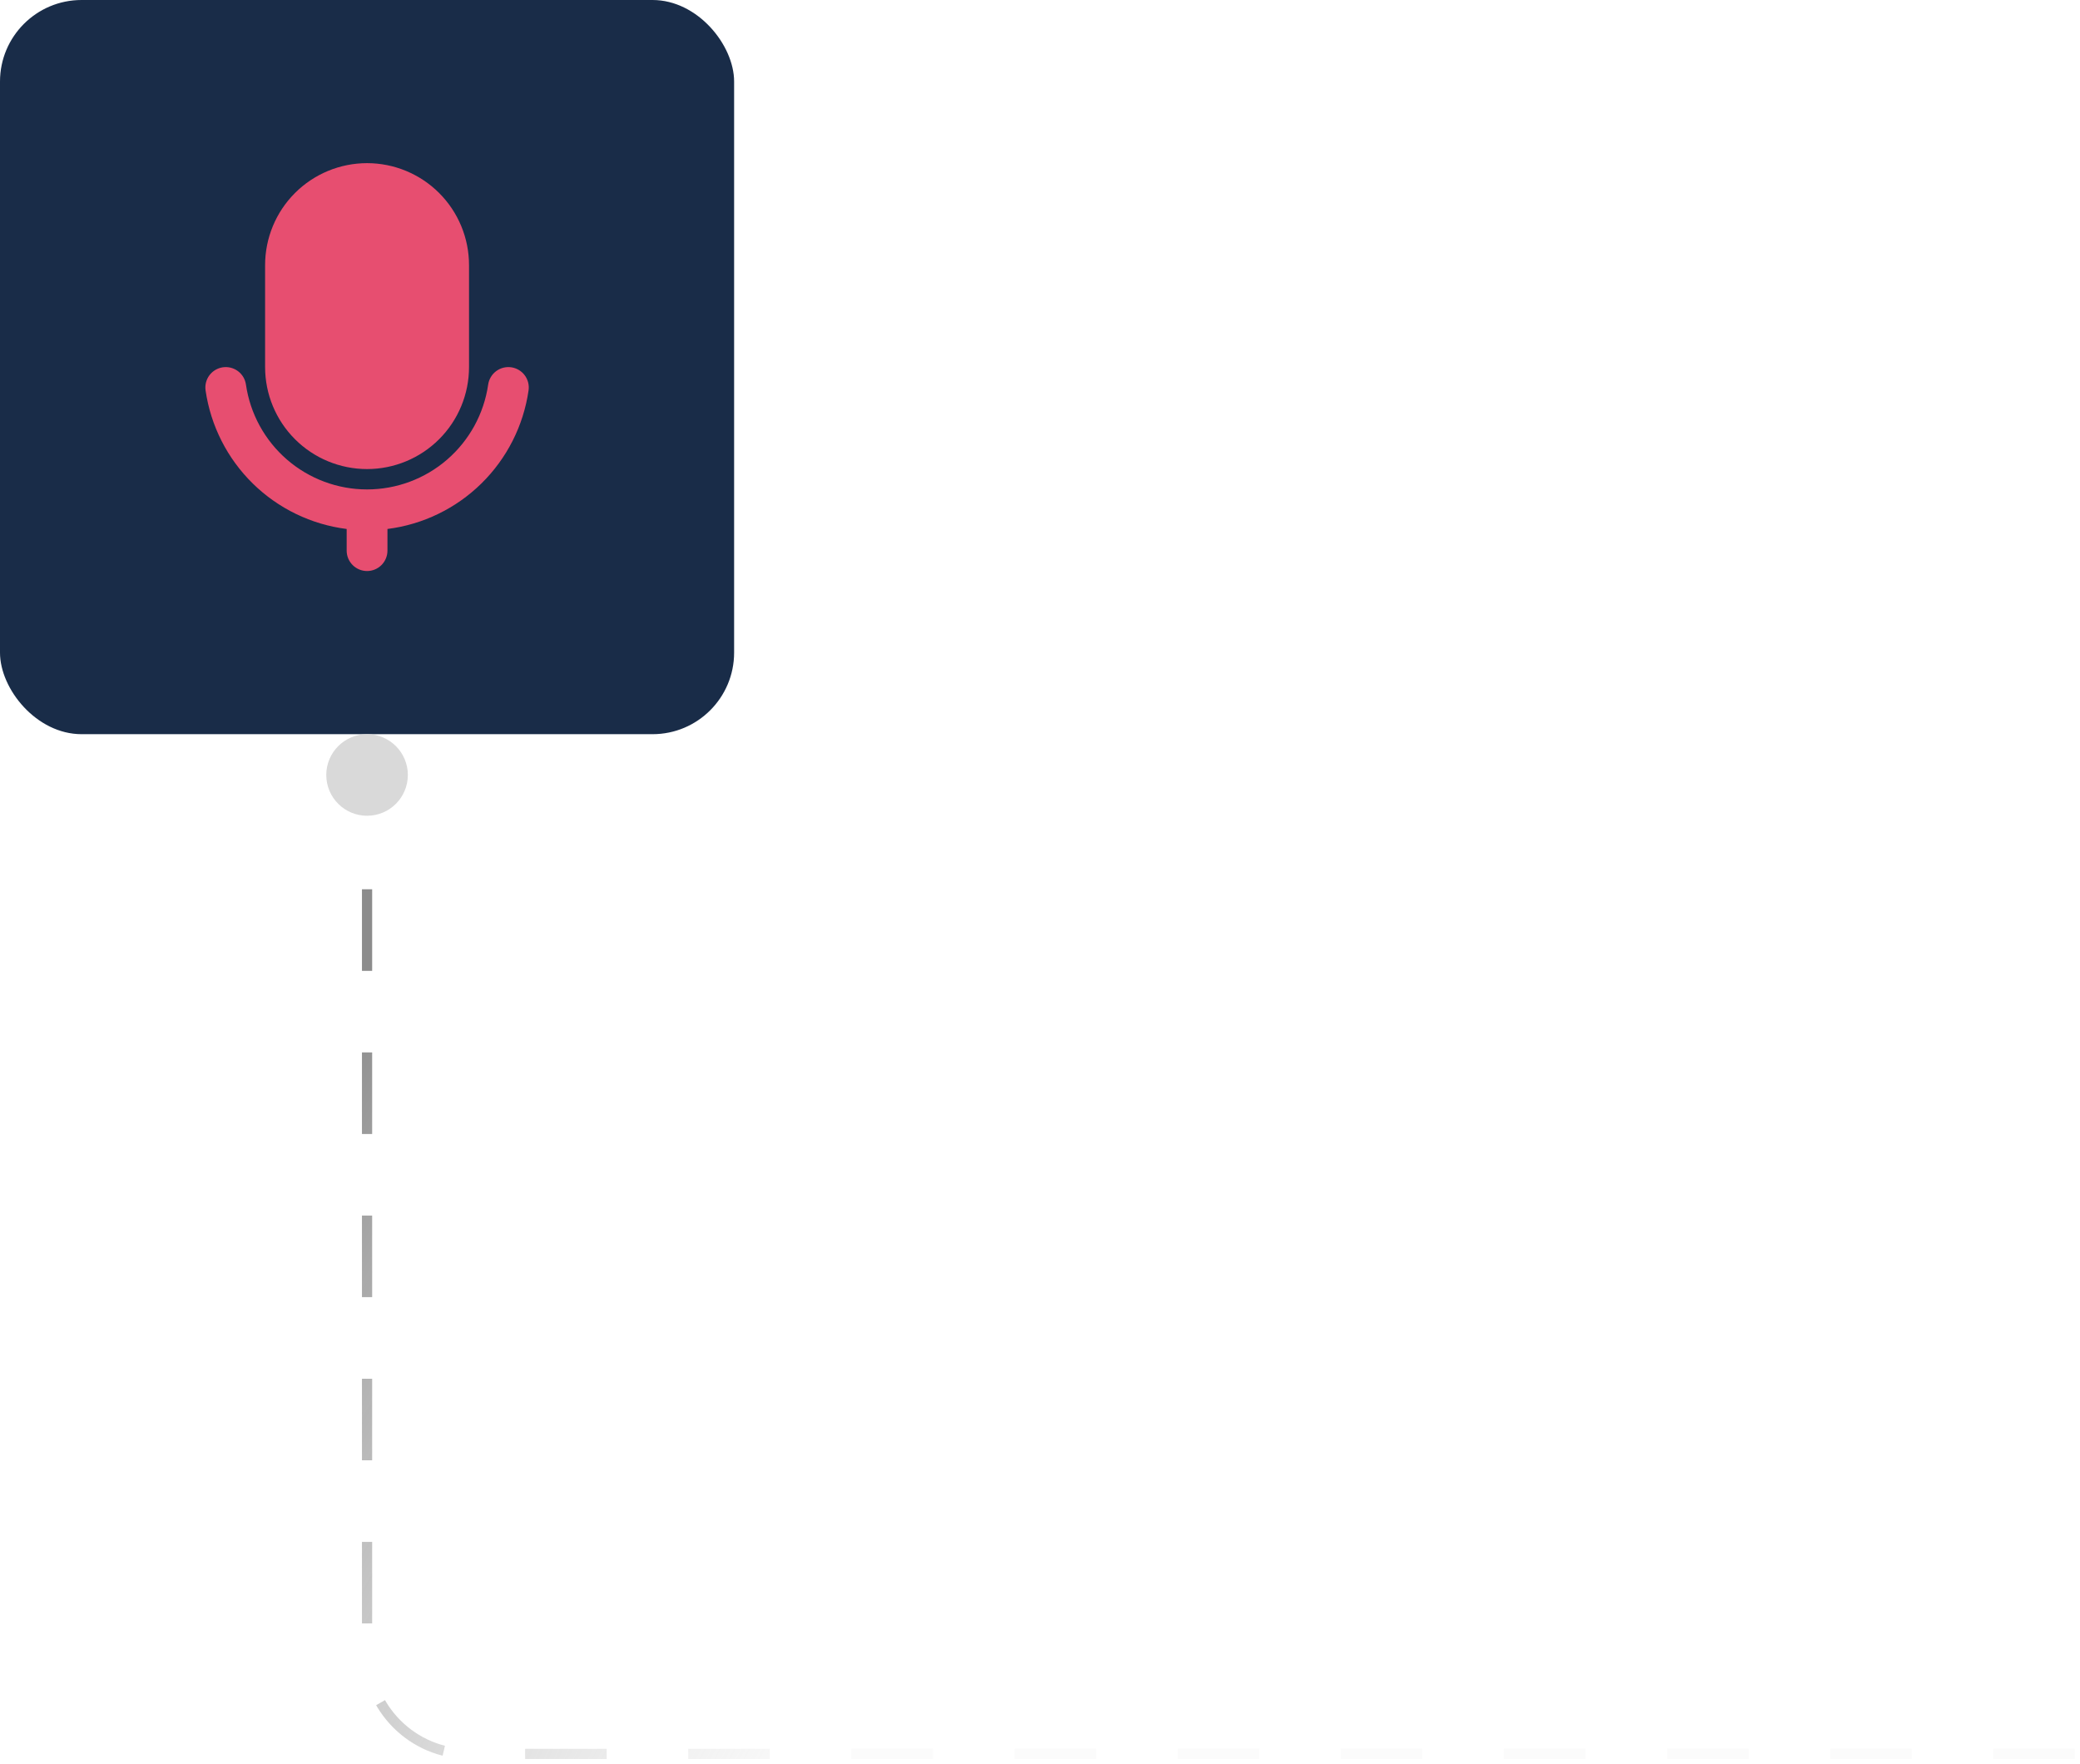 <svg width="204" height="173" viewBox="0 0 204 173" fill="none" xmlns="http://www.w3.org/2000/svg">
<rect width="72" height="72" rx="8" fill="#192C48"/>
<g clip-path="url(#clip0_44_3)">
<path d="M50.14 36.02C50.401 36.057 50.651 36.145 50.877 36.278C51.104 36.412 51.302 36.589 51.46 36.799C51.618 37.01 51.732 37.249 51.798 37.504C51.863 37.759 51.877 38.024 51.84 38.284C51.339 41.752 49.713 44.96 47.213 47.415C44.713 49.87 41.477 51.438 38 51.876V54C38 54.53 37.789 55.039 37.414 55.414C37.039 55.789 36.531 56 36 56C35.47 56 34.961 55.789 34.586 55.414C34.211 55.039 34 54.53 34 54V51.876C30.524 51.437 27.288 49.869 24.788 47.414C22.289 44.959 20.664 41.752 20.162 38.284C20.087 37.759 20.223 37.225 20.541 36.801C20.859 36.376 21.333 36.095 21.858 36.02C22.383 35.945 22.917 36.081 23.341 36.399C23.766 36.717 24.047 37.191 24.122 37.716C24.536 40.571 25.964 43.182 28.145 45.07C30.327 46.958 33.115 47.997 36 47.997C38.885 47.997 41.674 46.958 43.855 45.07C46.036 43.182 47.465 40.571 47.878 37.716C47.915 37.456 48.004 37.206 48.138 36.98C48.271 36.754 48.449 36.556 48.659 36.399C48.869 36.242 49.108 36.127 49.363 36.062C49.617 35.997 49.88 35.983 50.14 36.02ZM36 16C38.652 16 41.196 17.054 43.071 18.929C44.947 20.804 46 23.348 46 26V36C46 38.652 44.947 41.196 43.071 43.071C41.196 44.946 38.652 46 36 46C33.348 46 30.804 44.946 28.929 43.071C27.054 41.196 26 38.652 26 36V26C26 23.348 27.054 20.804 28.929 18.929C30.804 17.054 33.348 16 36 16Z" fill="#E74E70"/>
</g>
<path d="M203.5 172H46C40.477 172 36 167.523 36 162V79.5" stroke="url(#paint0_linear_44_3)" stroke-miterlimit="2.999" stroke-dasharray="8 8"/>
<circle cx="36" cy="76" r="4" transform="rotate(180 36 76)" fill="#D9D9D9"/>
<defs>
<linearGradient id="paint0_linear_44_3" x1="198" y1="180.5" x2="36" y2="96.5" gradientUnits="userSpaceOnUse">
<stop offset="0.581" stop-color="#F2F2F2" stop-opacity="0.3"/>
<stop offset="1" stop-color="#8C8C8C"/>
</linearGradient>
<clipPath id="clip0_44_3">
<rect width="48" height="48" fill="white" transform="translate(12 12)"/>
</clipPath>
</defs>
</svg>
